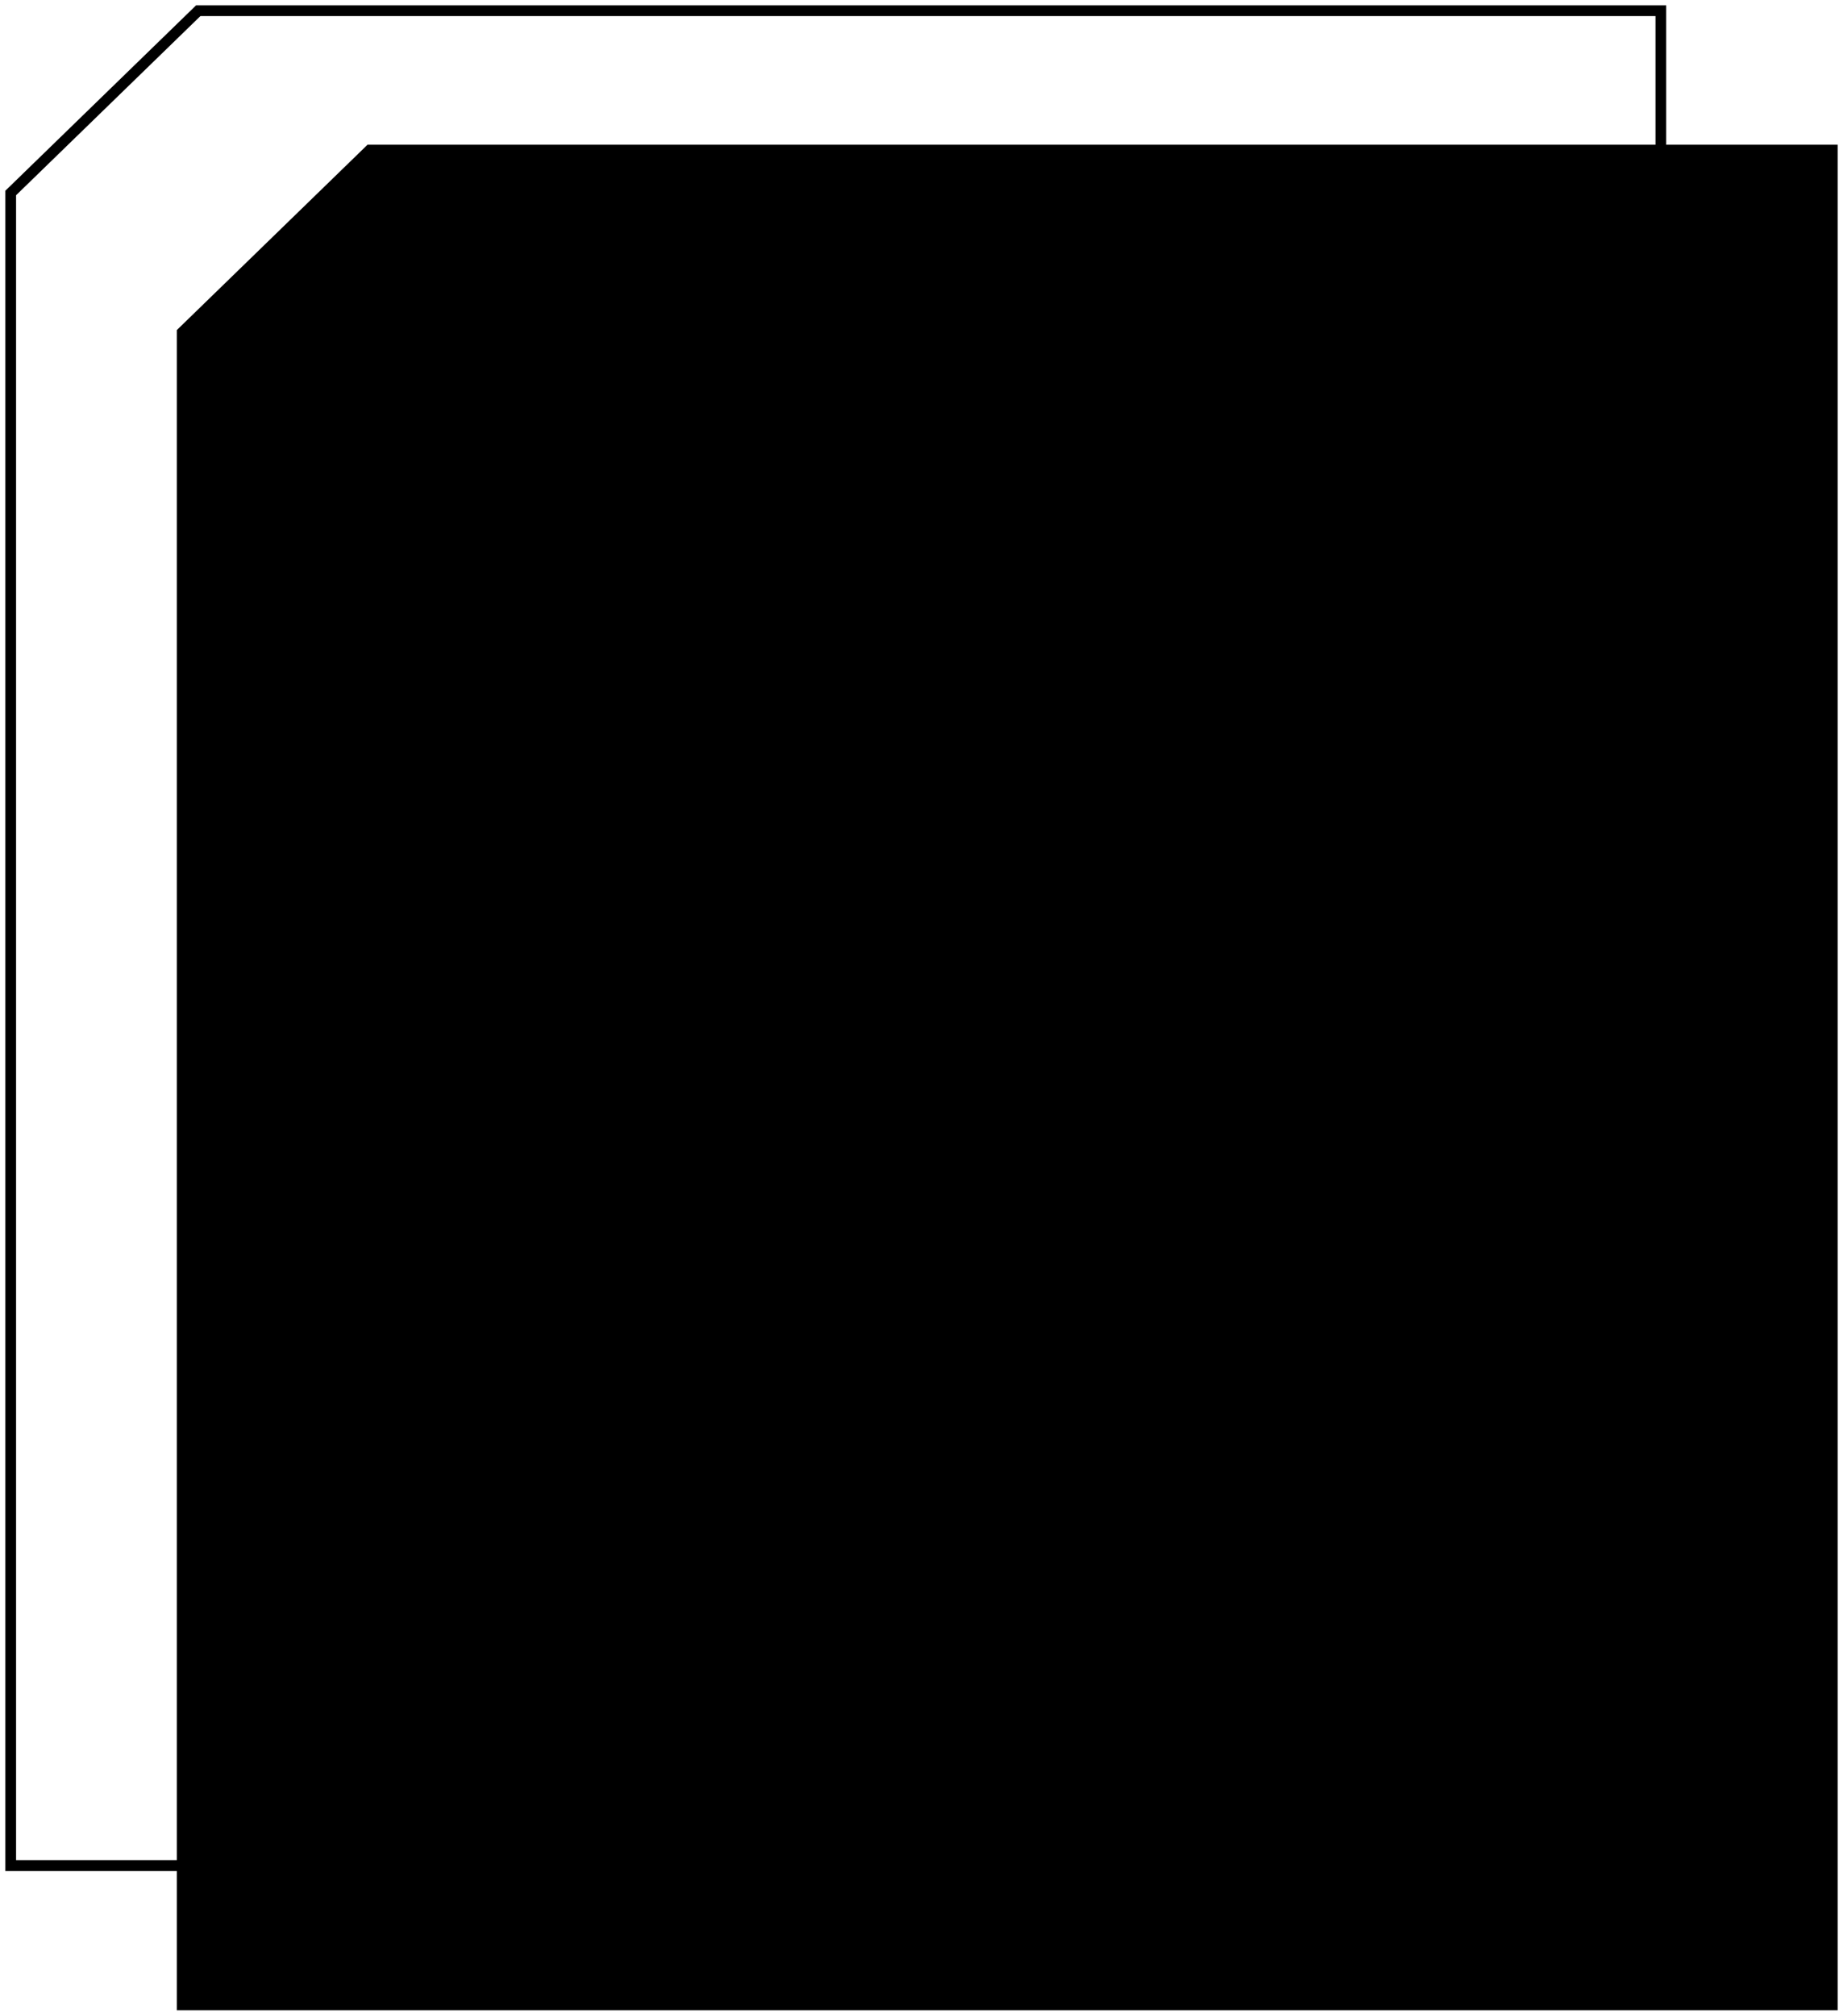 <svg width="172" height="188" viewBox="0 0 172 188" fill="none" xmlns="http://www.w3.org/2000/svg">
<path d="M17 31L34.5 14H171V187H17V31Z" fill="black" stroke="black"/>
<path d="M1 18L18.5 1H155V174H1V18Z" stroke="black"/>
</svg>
